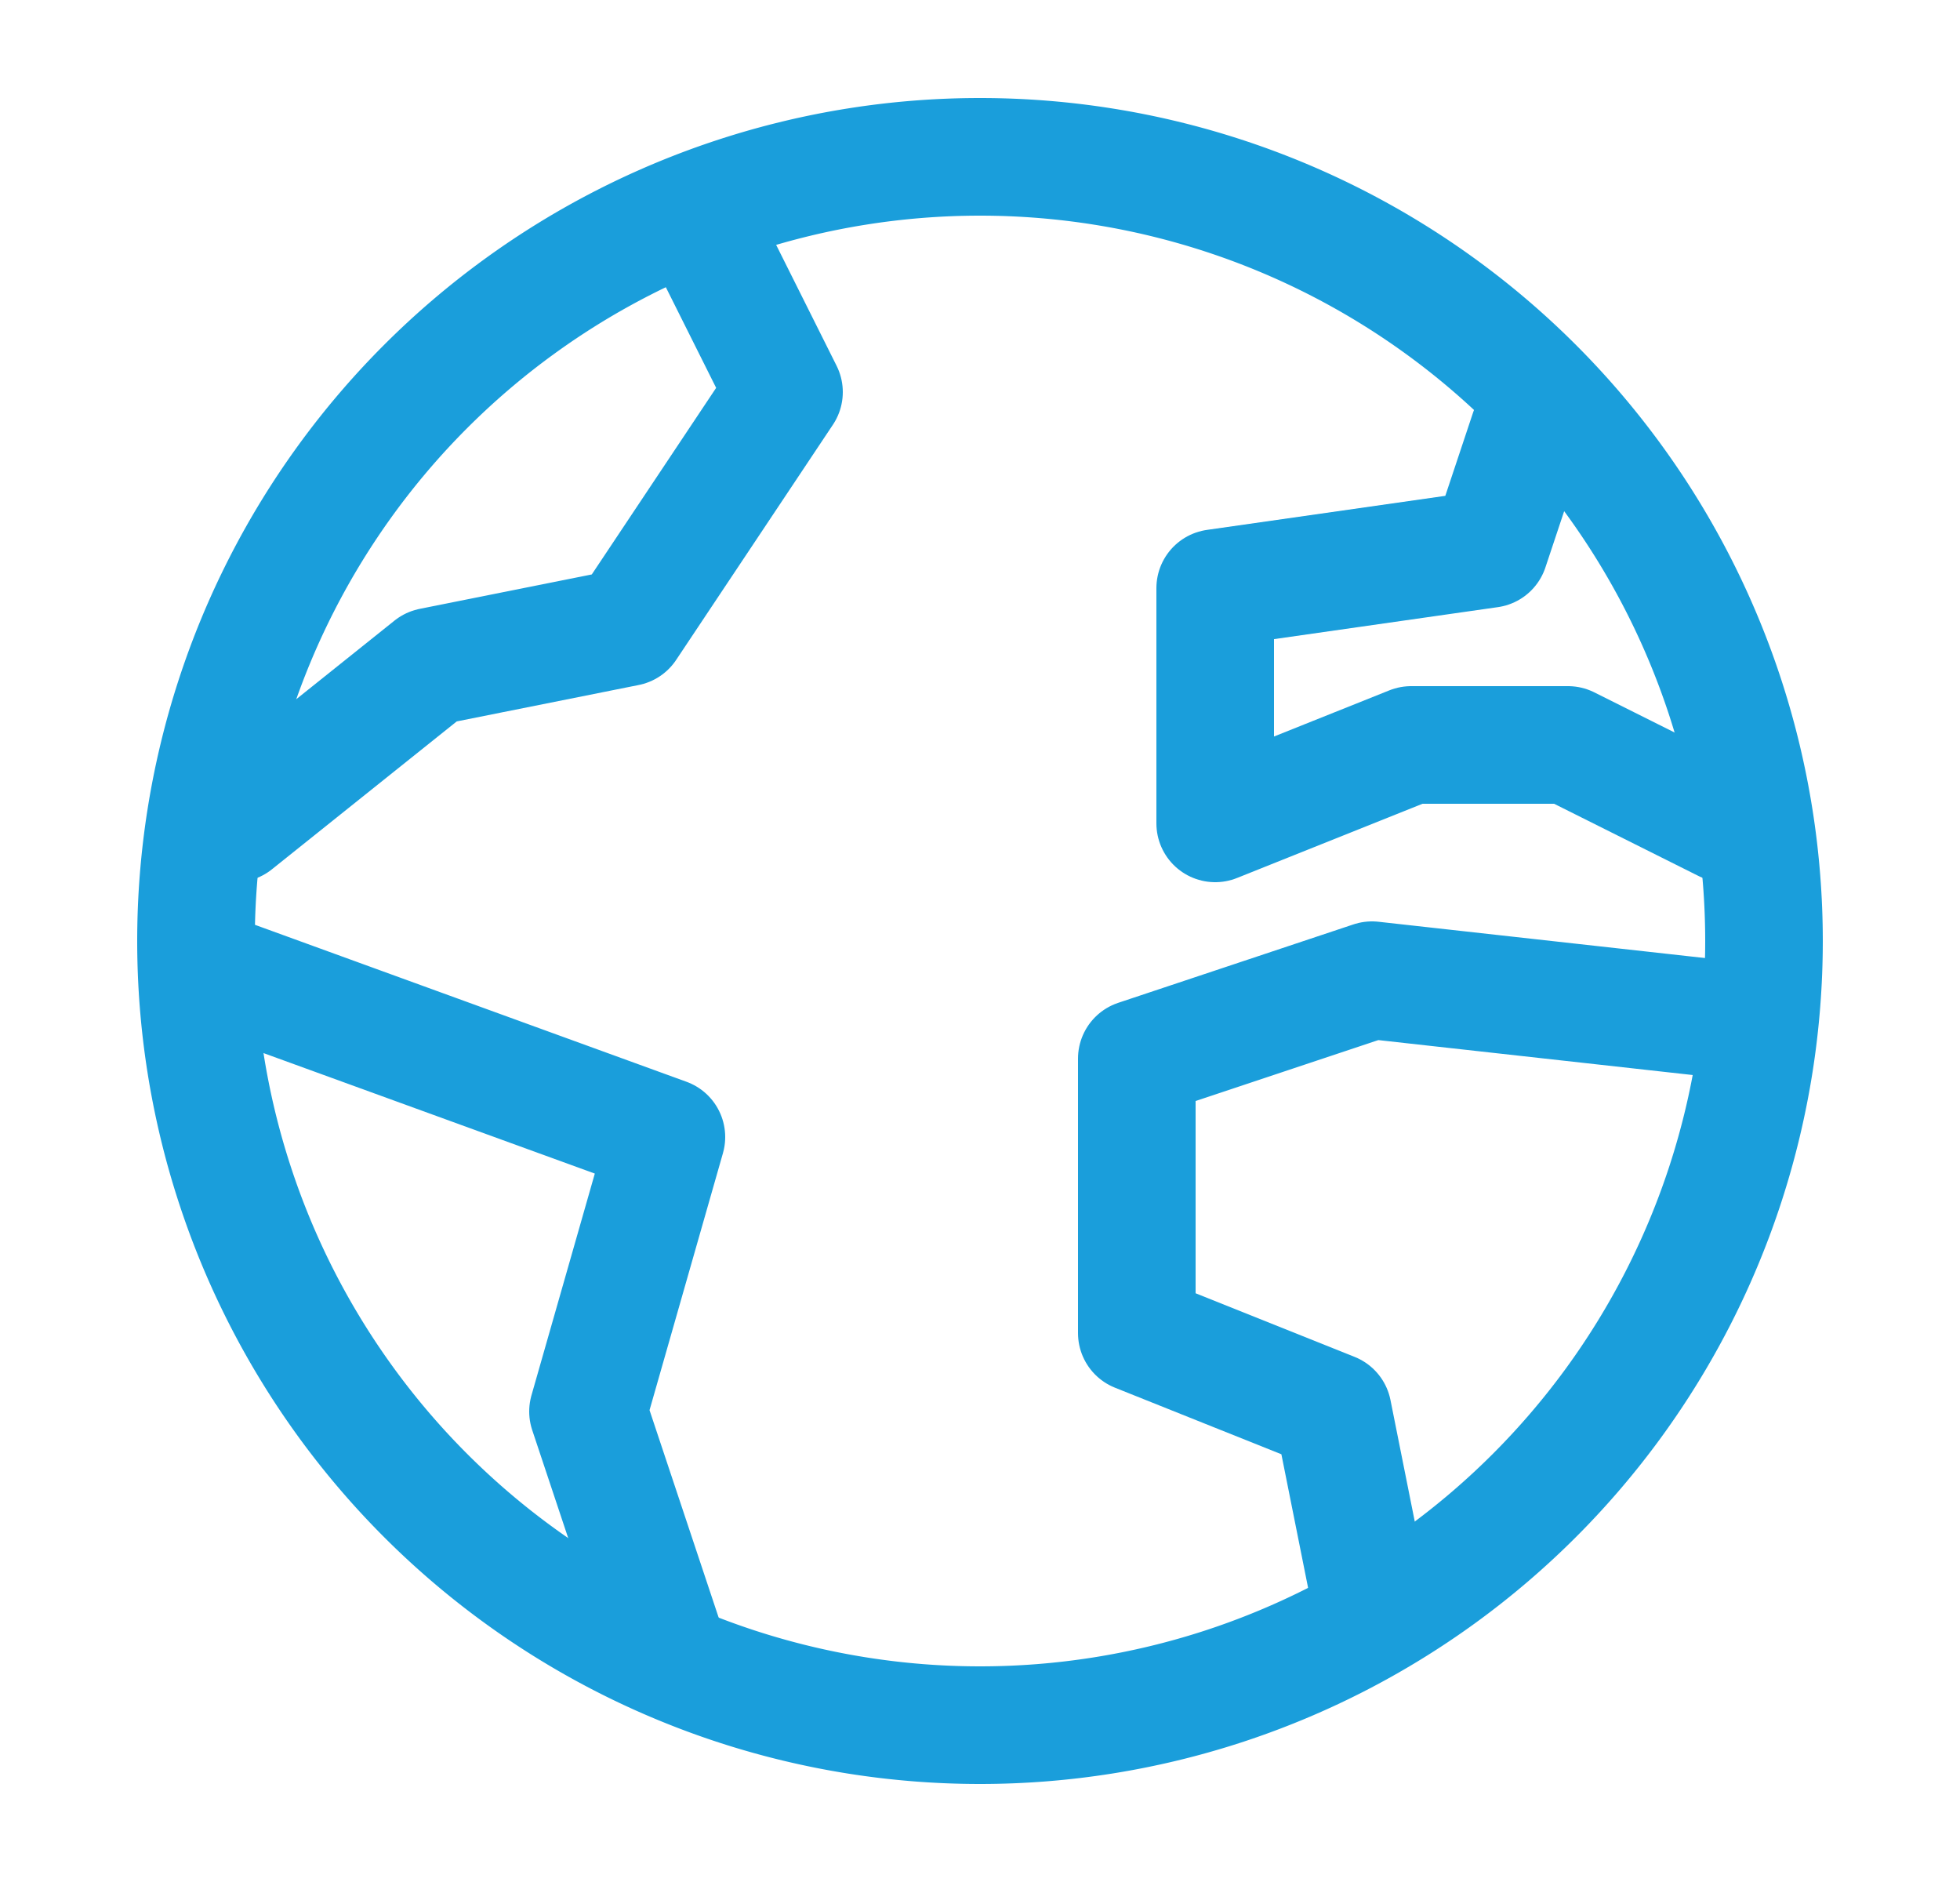 <svg xmlns="http://www.w3.org/2000/svg" fill="none" viewBox="0 0 25 24">
    <path stroke="#1A9EDB" stroke-linecap="round" stroke-linejoin="round" stroke-width="1.5"
        d="M12.5 22a10 10 0 1 0 0-20 10 10 0 0 0 0 20Z" />
    <path stroke="#1A9EDB" stroke-linecap="round" stroke-linejoin="round" stroke-width="1.5"
        d="m3 12.5 5.5 2-1 3.5 1 3m9-.5L17 18l-2.5-1v-3.5l3-1 4.5.5m-2.5-7.5L19 7l-3.5.5v3l2.5-1h2l2 1m-19 0 2.5-2L8 8l2-3-1-2" />
</svg>